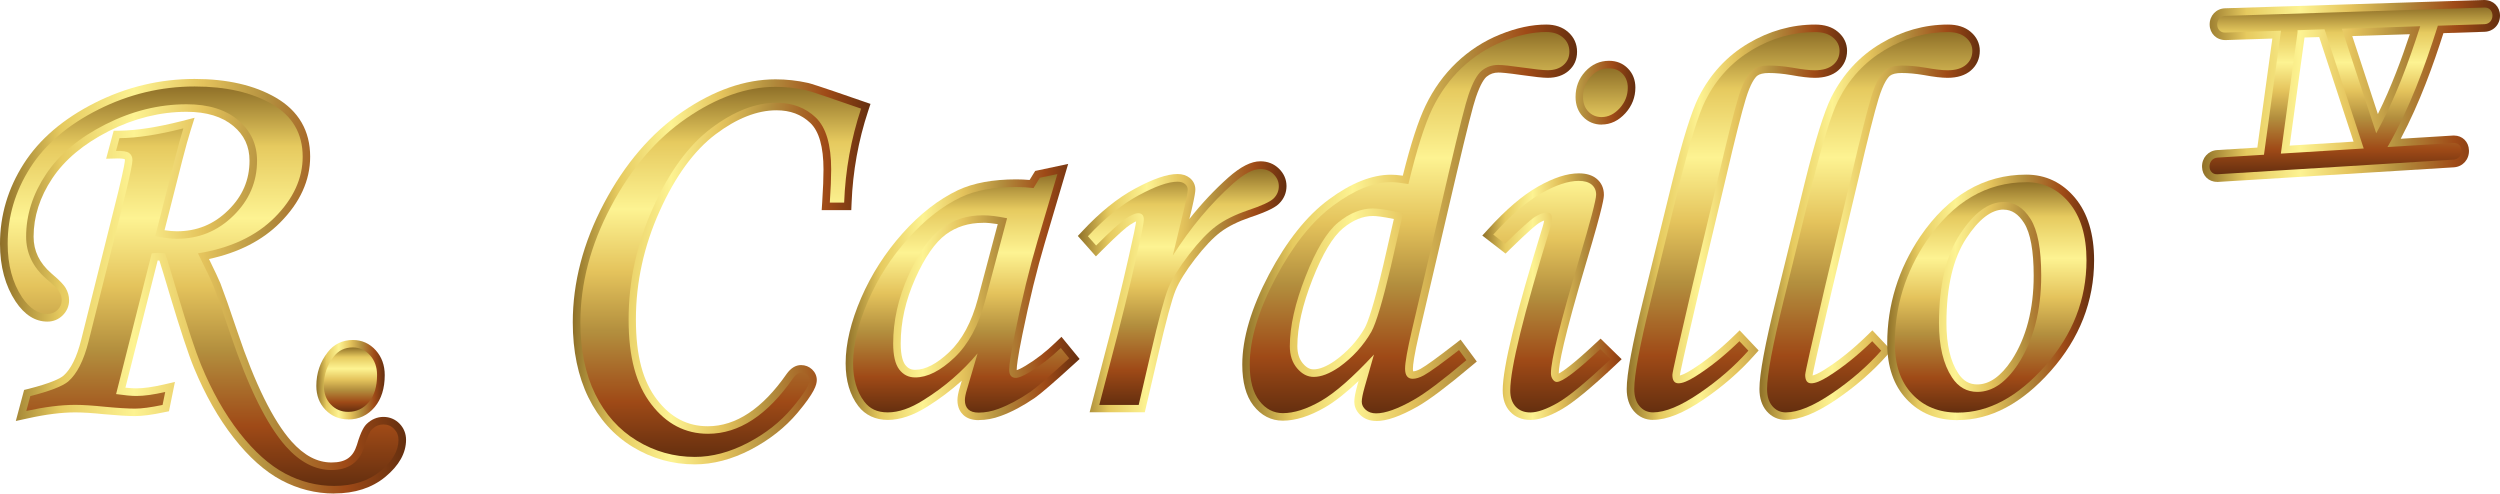 <?xml version="1.0" encoding="UTF-8"?><svg id="Layer_2" xmlns="http://www.w3.org/2000/svg" xmlns:xlink="http://www.w3.org/1999/xlink" viewBox="0 0 331.85 65.51"><defs><linearGradient id="New_Gradient_Swatch_1" x1="292.3" y1="12.07" x2="331.85" y2="12.07" gradientUnits="userSpaceOnUse"><stop offset="0" stop-color="#8f7028"/><stop offset=".15" stop-color="#e6ca5f"/><stop offset=".33" stop-color="#fdf392"/><stop offset=".5" stop-color="#e4c35c"/><stop offset=".66" stop-color="#b38f3e"/><stop offset=".85" stop-color="#9f4a17"/><stop offset="1" stop-color="#652f0f"/></linearGradient><linearGradient id="New_Gradient_Swatch_1-2" x1="0" y1="38" x2="53.89" y2="38" xlink:href="#New_Gradient_Swatch_1"/><linearGradient id="New_Gradient_Swatch_1-3" x1="41.98" y1="50.39" x2="51.05" y2="50.39" xlink:href="#New_Gradient_Swatch_1"/><linearGradient id="New_Gradient_Swatch_1-4" x1="76.03" y1="36.08" x2="115.56" y2="36.08" xlink:href="#New_Gradient_Swatch_1"/><linearGradient id="New_Gradient_Swatch_1-5" x1="112.25" y1="38.77" x2="143.31" y2="38.77" xlink:href="#New_Gradient_Swatch_1"/><linearGradient id="New_Gradient_Swatch_1-6" x1="143.06" y1="38.09" x2="170.76" y2="38.09" xlink:href="#New_Gradient_Swatch_1"/><linearGradient id="New_Gradient_Swatch_1-7" x1="164.9" y1="29.56" x2="209.33" y2="29.56" xlink:href="#New_Gradient_Swatch_1"/><linearGradient id="New_Gradient_Swatch_1-8" x1="196.75" y1="31.9" x2="217.07" y2="31.9" xlink:href="#New_Gradient_Swatch_1"/><linearGradient id="New_Gradient_Swatch_1-9" x1="215.93" y1="29.49" x2="245.17" y2="29.49" xlink:href="#New_Gradient_Swatch_1"/><linearGradient id="New_Gradient_Swatch_1-10" x1="233.55" y1="29.49" x2="262.79" y2="29.49" xlink:href="#New_Gradient_Swatch_1"/><linearGradient id="New_Gradient_Swatch_1-11" x1="250.5" y1="39.48" x2="277.96" y2="39.48" xlink:href="#New_Gradient_Swatch_1"/><filter id="outer-glow-1" filterUnits="userSpaceOnUse"><feOffset dx="0" dy="0"/><feGaussianBlur result="blur" stdDeviation="5"/><feFlood flood-color="#fff" flood-opacity=".8"/><feComposite in2="blur" operator="in"/><feComposite in="SourceGraphic"/></filter><linearGradient id="New_Gradient_Swatch_1-12" x1="312.07" y1="1" x2="312.07" y2="23.14" xlink:href="#New_Gradient_Swatch_1"/><linearGradient id="New_Gradient_Swatch_1-13" x1="26.95" y1="11.49" x2="26.95" y2="64.51" xlink:href="#New_Gradient_Swatch_1"/><linearGradient id="New_Gradient_Swatch_1-14" x1="46.52" y1="46.12" x2="46.52" y2="54.67" xlink:href="#New_Gradient_Swatch_1"/><linearGradient id="New_Gradient_Swatch_1-15" x1="95.67" y1="11.53" x2="95.67" y2="60.64" xlink:href="#New_Gradient_Swatch_1"/><linearGradient id="New_Gradient_Swatch_1-16" x1="127.6" y1="23.09" x2="127.6" y2="54.77" xlink:href="#New_Gradient_Swatch_1"/><linearGradient id="New_Gradient_Swatch_1-17" x1="157.08" y1="22.43" x2="157.08" y2="53.75" xlink:href="#New_Gradient_Swatch_1"/><linearGradient id="New_Gradient_Swatch_1-18" x1="187.12" y1="4.25" x2="187.12" y2="54.88" xlink:href="#New_Gradient_Swatch_1"/><linearGradient id="New_Gradient_Swatch_1-19" x1="207.15" y1="9.07" x2="207.15" y2="54.74" xlink:href="#New_Gradient_Swatch_1"/><linearGradient id="New_Gradient_Swatch_1-20" x1="230.55" y1="4.25" x2="230.55" y2="54.74" xlink:href="#New_Gradient_Swatch_1"/><linearGradient id="New_Gradient_Swatch_1-21" x1="248.17" y1="4.25" x2="248.17" y2="54.74" xlink:href="#New_Gradient_Swatch_1"/><linearGradient id="New_Gradient_Swatch_1-22" x1="264.23" y1="24.18" x2="264.23" y2="54.77" xlink:href="#New_Gradient_Swatch_1"/></defs><g id="Layer_1-2"><g><g><path d="m294.28,24.14c-1.11,0-1.95-.83-1.98-1.97-.04-1.21.82-2.17,2-2.25l5.34-.33,1.99-14.47s-6.22.2-6.22.2c-1.21,0-2.08-.88-2.1-2.04-.02-1.2.86-2.14,2.04-2.18,5.73-.18,11.46-.37,17.2-.55,5.73-.19,11.47-.38,17.2-.55h0c1.21,0,2.08.88,2.1,2.04.02,1.2-.86,2.14-2.04,2.18l-5.47.18c-1.32,4.13-3.12,9.22-5.67,14.02l6.97-.43h.11c1.11,0,1.95.83,1.98,1.97.04,1.21-.82,2.17-2,2.25l-31.34,1.94h-.11Zm9.64-4.81l8.49-.53c-.72-2.19-3.76-11.45-4.56-13.88l-1.95.06-1.97,14.34Zm11.72-4.19c1.82-3.67,3.19-7.43,4.24-10.6l-7.64.25c.71,2.16,3.4,10.36,3.4,10.36Z" style="fill:url(#New_Gradient_Swatch_1);"/><g><path d="m44.35,65.51c-2.43,0-4.78-.59-6.99-1.76-2.19-1.16-4.33-3.07-6.36-5.67-2-2.56-3.77-5.67-5.25-9.25-.74-1.78-1.82-5.07-3.23-9.76-.63-2.14-1.09-3.64-1.36-4.48,0,0-.23-.02-.23-.02l-4.28,16.89c.57.06,1.06.09,1.45.09.95,0,2.16-.17,3.6-.5l1.52-.35-.79,3.89-.64.13c-1.65.35-2.91.51-3.86.51s-2.3-.08-4.13-.25c-1.54-.16-2.82-.24-3.81-.24-1.79,0-3.91.26-6.28.79l-1.61.35,1.1-4.12.57-.14c3.02-.77,4.19-1.37,4.64-1.74.99-.85,1.79-2.46,2.37-4.78l4.92-19.65c.82-3.37.88-4.06.88-4.19,0-.1-.02-.13-.02-.13h0s-.21-.1-.91-.1l-1.56.04,1-3.72h.76c2.27-.03,5.04-.46,8.24-1.27l1.74-.45-.54,1.72c-.27.86-.64,2.17-1.08,3.88l-2.37,9.33c.61.09,1.16.14,1.62.14,2.68,0,4.92-.91,6.83-2.79,1.91-1.87,2.83-4.03,2.83-6.58,0-1.89-.7-3.4-2.15-4.61-1.48-1.24-3.56-1.88-6.19-1.88-3.5,0-6.97.86-10.33,2.56-3.34,1.69-5.87,3.81-7.52,6.29-1.64,2.46-2.47,5.06-2.47,7.73,0,1.89.77,3.49,2.36,4.87,1.32,1.11,1.7,1.62,1.89,1.93.3.51.46,1.06.46,1.64,0,.75-.29,1.44-.84,1.99-.55.55-1.25.84-2.03.84-1.62,0-3.04-.89-4.22-2.66-1.38-2.08-2.08-4.66-2.08-7.66,0-3.79,1.06-7.36,3.15-10.63,2.08-3.26,5.26-5.98,9.45-8.09,4.17-2.1,8.62-3.17,13.23-3.17,4.33,0,7.97.84,10.8,2.49,3.01,1.76,4.54,4.39,4.54,7.83,0,3.14-1.34,6.09-4,8.76-2.35,2.36-5.52,3.98-9.43,4.82.76,1.55,1.26,2.62,1.52,3.24.5,1.3,1.27,3.47,2.27,6.46,2.31,6.87,4.72,11.75,7.15,14.5,1.69,1.89,3.43,2.81,5.33,2.81s2.86-.72,3.37-2.34c.56-1.92,1.01-2.51,1.33-2.81.63-.59,1.37-.9,2.19-.9s1.57.31,2.14.9c.56.58.86,1.32.86,2.14,0,1.76-.93,3.41-2.75,4.92-1.77,1.46-4.05,2.2-6.79,2.2Z" style="fill:url(#New_Gradient_Swatch_1-2);"/><path d="m46.22,55.67c-1.19,0-2.21-.43-3.02-1.27-.8-.83-1.21-1.9-1.21-3.17,0-1.7.51-3.21,1.52-4.49.81-1.05,1.96-1.61,3.32-1.61,1.21,0,2.23.46,3.05,1.37.79.88,1.19,1.98,1.19,3.29,0,1.76-.45,3.18-1.32,4.23-.92,1.1-2.1,1.66-3.51,1.66Z" style="fill:url(#New_Gradient_Swatch_1-3);"/><path d="m92.22,61.64c-2.94,0-5.7-.78-8.22-2.31-2.52-1.53-4.51-3.75-5.9-6.58-1.37-2.8-2.07-6.15-2.07-9.97,0-5.27,1.39-10.59,4.14-15.79,2.75-5.21,6.24-9.29,10.39-12.14,4.18-2.87,8.35-4.32,12.38-4.32,1.45,0,2.9.16,4.33.48.25.06.94.23,7.35,2.46l.93.32-.31.94c-1.3,3.92-2.04,8.03-2.2,12.2l-.04.96h-3.93l.07-1.06c.12-1.8.17-3.26.17-4.33,0-3-.59-5.08-1.75-6.18-1.19-1.13-2.66-1.68-4.5-1.68-2.55,0-5.27,1.07-8.08,3.19-2.85,2.15-5.35,5.58-7.42,10.19-2.09,4.64-3.15,9.48-3.15,14.37s.94,8.24,2.8,10.66c1.82,2.37,4.03,3.53,6.75,3.53,3.73,0,7.26-2.34,10.46-6.95.56-.78,1.2-1.17,1.91-1.17.56,0,1.06.2,1.46.57.41.39.63.88.63,1.41,0,.65-.31,1.68-2.57,4.37-1.64,1.94-3.72,3.58-6.19,4.87-2.5,1.3-5.01,1.96-7.46,1.96Z" style="fill:url(#New_Gradient_Swatch_1-4);"/><path d="m129.92,55.77c-.87,0-1.56-.23-2.05-.69-.35-.33-.78-.93-.78-1.96,0-.46.11-1.03.33-1.74l.25-.85c-1.4,1.26-2.92,2.41-4.57,3.44-1.86,1.17-3.62,1.77-5.24,1.77s-3-.62-3.93-1.84c-1.11-1.46-1.68-3.36-1.68-5.67,0-2.61.7-5.54,2.07-8.7,1.36-3.13,3.21-6.01,5.5-8.57,2.3-2.57,4.78-4.5,7.35-5.72,2.03-.95,4.63-1.43,7.74-1.43.58,0,1.17.03,1.76.08l.74-1.2,4.38-.93-3.11,10.51c-1.04,3.5-2.04,7.58-2.97,12.15-.62,3.03-.75,4.2-.75,4.65,0,.02,0,.04,0,.06.18-.05.53-.19,1.16-.57,1.38-.82,2.73-1.87,4-3.1l.78-.75,2.41,2.94-.7.64c-2.73,2.49-4.45,3.97-5.24,4.52-1.56,1.07-3.08,1.88-4.52,2.4-.99.37-1.98.55-2.94.55Zm.56-26.19c-1.91,0-3.52.51-4.93,1.54-1.42,1.05-2.79,3.02-4.06,5.86-1.28,2.87-1.93,5.76-1.93,8.61,0,1.7.33,2.48.6,2.84.35.46.76.66,1.32.66,1.35,0,2.87-.79,4.52-2.35,1.71-1.61,2.98-3.99,3.8-7.07l2.64-9.92c-.75-.12-1.4-.18-1.95-.18Z" style="fill:url(#New_Gradient_Swatch_1-5);"/><path d="m144.63,54.75l2.79-10.71c1.18-4.59,2.23-9.03,3.12-13.18.16-.81.24-1.24.27-1.48-.17.08-.43.21-.81.46-.46.3-1.49,1.15-3.78,3.44l-.75.75-2.4-2.71.62-.66c2.31-2.48,4.66-4.38,6.99-5.63,2.41-1.3,4.25-1.93,5.62-1.93.65,0,1.2.18,1.63.52.48.39.74.93.74,1.53,0,.28-.06.82-.49,2.67l-.31,1.26c1.61-2.04,3.34-3.88,5.17-5.51,1.64-1.45,3.03-2.16,4.26-2.16.97,0,1.8.33,2.46.97.66.64,1.01,1.44,1.01,2.32s-.34,1.7-.99,2.33c-.36.36-1.16.93-3.81,1.81-1.62.55-2.95,1.21-3.95,1.96-1.01.76-2.15,1.97-3.39,3.57-1.24,1.61-2.11,3.02-2.59,4.18-.49,1.2-1.27,4.08-2.31,8.58l-1.77,7.59h-7.33Z" style="fill:url(#New_Gradient_Swatch_1-6);"/><path d="m182.67,55.88c-.81,0-1.5-.25-2.04-.73-.71-.64-.86-1.34-.86-1.82,0-.5.13-1.22.42-2.24l.15-.52c-1.7,1.61-3.18,2.77-4.49,3.52-2.02,1.16-3.89,1.75-5.56,1.75-1.56,0-2.88-.68-3.92-2.02-.98-1.27-1.47-3.09-1.47-5.42,0-3.48,1.19-7.5,3.54-11.96,2.35-4.44,5.01-7.79,7.92-9.94,2.96-2.2,5.75-3.31,8.28-3.31.4,0,.92.04,1.57.13,1.05-4.21,2.04-7.26,3.02-9.3,1.05-2.19,2.44-4.12,4.11-5.71,1.68-1.6,3.62-2.86,5.78-3.73,2.16-.88,4.22-1.32,6.12-1.32,1.18,0,2.16.33,2.91.99.78.68,1.19,1.58,1.19,2.62s-.38,1.88-1.11,2.52c-.7.62-1.64.94-2.78.94-.64,0-1.76-.12-3.42-.36-1.93-.28-2.77-.34-3.13-.34-.59,0-1.1.17-1.54.53-.27.21-.81.86-1.46,2.79-.36,1.03-1.21,4.39-2.53,10l-4.97,21.24c-.7,3.01-.85,4.26-.85,4.77,0,.17.02.27.03.33.22,0,.52-.08.99-.33.74-.41,2.25-1.51,4.5-3.25l.81-.63,2.15,2.91-.72.6c-3.22,2.71-5.56,4.47-7.15,5.38-2.29,1.29-4.08,1.92-5.49,1.92Zm-.42-27.21c-1.34,0-2.64.53-3.97,1.62-1.36,1.12-2.72,3.39-4.05,6.76-1.34,3.41-2.02,6.4-2.02,8.89,0,.96.24,1.71.73,2.3.6.71,1.1.79,1.43.79.77,0,1.72-.38,2.81-1.13,1.66-1.19,3.01-2.67,3.99-4.39.39-.73,1.15-2.79,2.46-8.36l1.39-6.08c-1.57-.32-2.37-.4-2.77-.4Z" style="fill:url(#New_Gradient_Swatch_1-7);"/><path d="m203.14,55.74c-1.1,0-2.01-.37-2.68-1.09-.66-.7-.99-1.65-.99-2.83,0-3.06,1.74-10.18,5.32-21.78.09-.28.14-.54.18-.77-.18.06-.4.16-.68.33-.3.19-1.2.89-3.82,3.45l-.62.61-3.09-2.39.73-.8c2.4-2.65,4.64-4.56,6.66-5.7,2.1-1.19,3.88-1.76,5.43-1.76.98,0,1.78.24,2.36.72.63.52.96,1.25.96,2.11,0,.35,0,1.17-2.32,8.93-3.04,10.2-3.67,13.66-3.67,14.76,0,.02,0,.04,0,.06.47-.25,1.76-1.09,4.85-3.99l.7-.65,2.8,2.73-.76.72c-3.3,3.11-5.66,5.05-7.22,5.94-1.65.94-2.99,1.4-4.12,1.4Zm9.46-39.2c-.97,0-1.83-.36-2.48-1.05-.65-.68-.98-1.56-.98-2.62,0-1.31.43-2.44,1.28-3.37.87-.95,1.94-1.43,3.16-1.43,1,0,1.85.34,2.51,1.02.66.67.99,1.53.99,2.54,0,1.28-.45,2.43-1.33,3.4-.91,1-1.97,1.5-3.15,1.5Z" style="fill:url(#New_Gradient_Swatch_1-8);"/><path d="m219.42,55.74c-1.01,0-1.9-.41-2.55-1.18-.62-.73-.94-1.71-.94-2.92,0-1.97.72-5.87,2.21-11.91l3.79-15.43c1.41-5.7,2.57-9.44,3.55-11.42,1.54-3.04,3.74-5.43,6.55-7.1,2.8-1.67,5.8-2.52,8.92-2.52,1.24,0,2.26.32,3.01.96.8.67,1.22,1.54,1.22,2.52,0,1.04-.41,1.95-1.19,2.62-.74.64-1.79.97-3.1.97-.77,0-1.8-.12-3.16-.37-1.05-.18-2.04-.27-2.94-.27-.71,0-1.24.13-1.54.37-.28.23-.87.95-1.51,3.05-.54,1.76-1.44,5.32-2.66,10.57l-3.51,14.73c-2.17,9.24-2.55,11.1-2.58,11.39,0,.01,0,.03,0,.04.25-.06.72-.23,1.53-.74,1.87-1.17,3.78-2.7,5.67-4.54l.73-.71,2.52,2.67-.61.68c-1.87,2.11-4.12,4.07-6.67,5.81-2.69,1.83-4.89,2.72-6.73,2.72Z" style="fill:url(#New_Gradient_Swatch_1-9);"/><path d="m237.04,55.74c-1.01,0-1.9-.41-2.55-1.18-.62-.73-.94-1.71-.94-2.92,0-1.97.72-5.87,2.21-11.91l3.79-15.43c1.41-5.7,2.57-9.44,3.55-11.42,1.54-3.04,3.74-5.43,6.55-7.1,2.8-1.67,5.8-2.52,8.92-2.52,1.24,0,2.26.32,3.01.96.8.67,1.22,1.54,1.22,2.52,0,1.04-.41,1.95-1.19,2.62-.74.64-1.79.97-3.1.97-.77,0-1.8-.12-3.16-.37-1.05-.18-2.04-.27-2.94-.27-.71,0-1.24.13-1.54.37-.28.23-.87.95-1.51,3.05-.54,1.76-1.44,5.32-2.66,10.57l-3.51,14.73c-2.17,9.24-2.55,11.1-2.58,11.39,0,.01,0,.03,0,.04.25-.06.72-.23,1.53-.74,1.87-1.17,3.78-2.7,5.67-4.54l.73-.71,2.52,2.67-.61.68c-1.87,2.11-4.12,4.07-6.67,5.81-2.69,1.83-4.89,2.72-6.73,2.72Z" style="fill:url(#New_Gradient_Swatch_1-10);"/><path d="m259.87,55.77c-2.78,0-5.07-.93-6.79-2.78-1.71-1.82-2.57-4.31-2.57-7.4,0-5.1,1.48-9.88,4.39-14.2,3.72-5.45,8.45-8.21,14.05-8.21,2.6,0,4.78,1.04,6.5,3.1,1.67,2,2.52,4.79,2.52,8.27,0,5.43-1.93,10.37-5.74,14.67-3.84,4.34-7.99,6.54-12.35,6.54Zm6.08-27.95c-1.62,0-3.29,1.28-4.95,3.82-1.75,2.67-2.63,6.45-2.63,11.25,0,2.83.52,5.08,1.56,6.66.66,1.01,1.47,1.48,2.54,1.48,1.6,0,3.13-1.08,4.55-3.21,1.94-2.98,2.93-6.76,2.93-11.22,0-3.31-.43-5.66-1.27-6.99-.76-1.2-1.65-1.78-2.72-1.78Z" style="fill:url(#New_Gradient_Swatch_1-11);"/></g></g><g style="filter:url(#outer-glow-1);"><path d="m329.78,1c-11.47.36-22.93.75-34.4,1.11-1.42.04-1.43,2.26,0,2.21,2.47-.08,4.93-.16,7.4-.24-.75,5.49-1.51,10.97-2.26,16.46-2.05.13-4.11.25-6.16.38-1.42.09-1.43,2.3,0,2.21,10.44-.65,20.88-1.3,31.31-1.94,1.42-.09,1.43-2.3,0-2.21-2.92.18-5.84.36-8.76.54,2.9-5.03,4.95-10.6,6.69-16.11,2.06-.07,4.12-.13,6.18-.2,1.42-.04,1.43-2.26,0-2.21Zm-27.02,19.4c.74-5.36,1.47-10.71,2.21-16.07.02-.11,0-.22,0-.32,1.2-.04,2.39-.08,3.59-.12,1.74,5.27,3.46,10.55,5.2,15.82-3.67.23-7.33.45-11,.68Zm12.66-2.71c-1.52-4.62-3.03-9.25-4.56-13.87,3.47-.11,6.93-.22,10.4-.34-1.56,4.86-3.36,9.73-5.84,14.21Z" style="fill:url(#New_Gradient_Swatch_1-12);"/><g><path d="m20.14,33.64l-4.73,18.67c1.12.16,2.02.25,2.7.25,1.03,0,2.3-.18,3.82-.53l-.35,1.72c-1.57.33-2.79.49-3.65.49-.91,0-2.26-.08-4.04-.25-1.57-.16-2.87-.25-3.9-.25-1.87,0-4.04.27-6.5.81l.53-1.97c2.58-.66,4.25-1.3,5.02-1.93,1.17-1.01,2.07-2.78,2.71-5.31l4.92-19.65c.61-2.51.91-3.98.91-4.43,0-.42-.15-.74-.44-.95s-.87-.3-1.74-.28l.46-1.69c2.36-.02,5.18-.46,8.48-1.3-.28.89-.65,2.2-1.09,3.94l-2.64,10.37c1.13.23,2.08.35,2.85.35,2.93,0,5.44-1.02,7.53-3.08,2.09-2.05,3.13-4.48,3.13-7.29,0-2.18-.84-3.97-2.51-5.38-1.67-1.41-3.95-2.11-6.83-2.11-3.68,0-7.27.89-10.78,2.67-3.51,1.78-6.15,3.99-7.9,6.63-1.76,2.64-2.63,5.4-2.63,8.28,0,2.18.9,4.06,2.71,5.62.91.77,1.48,1.34,1.69,1.69s.32.73.32,1.12c0,.49-.18.92-.55,1.28-.37.36-.81.54-1.32.54-1.27,0-2.4-.74-3.39-2.21-1.27-1.92-1.91-4.29-1.91-7.1,0-3.61,1-6.97,2.99-10.09,1.99-3.12,5.01-5.7,9.05-7.73s8.3-3.06,12.78-3.06c4.17,0,7.61.79,10.3,2.36,2.69,1.57,4.04,3.89,4.04,6.96,0,2.88-1.23,5.57-3.7,8.05-2.47,2.48-5.87,4.08-10.2,4.78,1.08,2.16,1.77,3.61,2.07,4.36.49,1.27,1.24,3.4,2.25,6.4,2.37,7.03,4.81,11.98,7.34,14.85,1.87,2.1,3.9,3.15,6.08,3.15s3.69-1.01,4.32-3.04c.38-1.28.73-2.07,1.05-2.38.45-.42.95-.63,1.51-.63s1.04.2,1.42.6c.39.4.58.88.58,1.44,0,1.45-.8,2.84-2.39,4.15-1.59,1.31-3.64,1.97-6.15,1.97-2.27,0-4.45-.55-6.52-1.65-2.07-1.1-4.09-2.9-6.04-5.4-1.96-2.5-3.66-5.51-5.11-9.02-.73-1.76-1.79-4.98-3.19-9.67-.84-2.86-1.37-4.57-1.58-5.13l-.86-.07c-.21,0-.51.02-.9.07Z" style="fill:url(#New_Gradient_Swatch_1-13);"/><path d="m46.82,46.12c.91,0,1.68.35,2.3,1.04.62.69.93,1.56.93,2.62,0,1.52-.36,2.72-1.09,3.59-.73.87-1.64,1.3-2.74,1.3-.91,0-1.68-.32-2.3-.97-.62-.64-.93-1.47-.93-2.48,0-1.48.43-2.77,1.3-3.87.63-.82,1.48-1.23,2.53-1.23Z" style="fill:url(#New_Gradient_Swatch_1-14);"/><path d="m112.05,26.89h-1.9c.12-1.83.18-3.29.18-4.39,0-3.3-.69-5.61-2.06-6.91s-3.1-1.95-5.19-1.95c-2.79,0-5.68,1.13-8.68,3.39-3,2.26-5.58,5.79-7.73,10.58-2.16,4.79-3.23,9.72-3.23,14.78s1,8.65,3.01,11.27,4.52,3.92,7.54,3.92c4.1,0,7.86-2.46,11.29-7.38.35-.49.71-.74,1.09-.74.3,0,.56.1.77.3.21.2.32.43.32.69,0,.63-.78,1.88-2.34,3.73-1.56,1.85-3.52,3.39-5.89,4.62-2.37,1.23-4.7,1.85-7,1.85-2.77,0-5.33-.72-7.7-2.16-2.37-1.44-4.21-3.5-5.52-6.17-1.31-2.67-1.97-5.85-1.97-9.53,0-5.13,1.34-10.24,4.03-15.33,2.68-5.09,6.04-9.01,10.07-11.78,4.03-2.77,7.97-4.15,11.81-4.15,1.38,0,2.75.15,4.11.46.59.14,3,.95,7.24,2.43-1.34,4.03-2.09,8.19-2.25,12.48Z" style="fill:url(#New_Gradient_Swatch_1-15);"/><path d="m138.04,23.59l2.32-.49-2.64,8.89c-1.05,3.54-2.05,7.62-2.99,12.23-.52,2.51-.77,4.13-.77,4.85s.29,1.09.88,1.09c.37,0,.97-.25,1.79-.74,1.45-.87,2.85-1.95,4.18-3.23l1.12,1.37c-2.67,2.44-4.38,3.91-5.13,4.43-1.5,1.03-2.93,1.79-4.29,2.29-.89.33-1.76.49-2.6.49-.61,0-1.07-.14-1.37-.42-.3-.28-.46-.69-.46-1.23,0-.35.09-.83.28-1.44l1.41-4.78c-2.02,2.41-4.42,4.49-7.21,6.22-1.71,1.08-3.28,1.62-4.71,1.62s-2.4-.48-3.13-1.44c-.98-1.29-1.48-2.98-1.48-5.06,0-2.48.66-5.25,1.99-8.3,1.32-3.05,3.1-5.81,5.33-8.3,2.23-2.48,4.57-4.31,7.03-5.48,1.9-.89,4.34-1.34,7.31-1.34.75,0,1.51.05,2.29.14l.84-1.37Zm-4.36,5.38c-1.27-.26-2.33-.39-3.2-.39-2.11,0-3.95.58-5.52,1.74-1.57,1.16-3.03,3.25-4.38,6.26-1.35,3.01-2.02,6.02-2.02,9.02,0,1.59.27,2.74.81,3.45.54.7,1.24,1.05,2.11,1.05,1.62,0,3.35-.87,5.2-2.62,1.85-1.75,3.21-4.26,4.08-7.54l2.92-10.97Z" style="fill:url(#New_Gradient_Swatch_1-16);"/><path d="m151.16,53.75h-5.24l2.46-9.46c1.2-4.64,2.24-9.05,3.13-13.22.21-1.03.32-1.68.32-1.93,0-.56-.26-.84-.77-.84-.35,0-.89.24-1.62.72-.73.48-2.04,1.67-3.94,3.57l-1.09-1.23c2.25-2.41,4.49-4.22,6.73-5.43,2.24-1.21,3.95-1.81,5.15-1.81.42,0,.76.1,1,.3.25.2.37.45.37.76s-.15,1.12-.46,2.44l-1.53,6.32c2.37-3.74,5.05-6.94,8.03-9.6,1.43-1.27,2.63-1.91,3.59-1.91.7,0,1.29.23,1.76.69.47.46.7.99.7,1.6s-.23,1.17-.69,1.62c-.46.45-1.6.97-3.42,1.58-1.73.59-3.14,1.29-4.23,2.11-1.09.82-2.28,2.07-3.58,3.76-1.3,1.69-2.21,3.16-2.73,4.41-.52,1.25-1.3,4.17-2.36,8.73l-1.59,6.82Z" style="fill:url(#New_Gradient_Swatch_1-17);"/><path d="m193.67,46.47l.98,1.34c-3.14,2.65-5.47,4.41-7,5.27-2.11,1.2-3.77,1.79-4.99,1.79-.56,0-1.02-.16-1.37-.47s-.53-.67-.53-1.07.13-1.05.39-1.97l1.23-4.3c-2.81,3.03-5.16,5.08-7.03,6.16-1.88,1.08-3.56,1.62-5.06,1.62-1.24,0-2.29-.55-3.13-1.64-.84-1.09-1.27-2.69-1.27-4.8,0-3.33,1.14-7.16,3.43-11.49s4.83-7.53,7.63-9.61c2.8-2.08,5.36-3.12,7.68-3.12.52,0,1.29.08,2.32.25,1.1-4.56,2.16-7.89,3.16-9.98,1.01-2.09,2.31-3.9,3.9-5.42,1.59-1.52,3.42-2.7,5.47-3.53,2.05-.83,3.97-1.25,5.75-1.25.94,0,1.69.25,2.25.74s.84,1.11.84,1.86-.26,1.32-.78,1.78c-.52.46-1.22.69-2.11.69-.59,0-1.68-.12-3.28-.35-1.6-.23-2.69-.35-3.28-.35-.82,0-1.54.25-2.17.75-.62.5-1.22,1.58-1.78,3.25-.37,1.05-1.23,4.42-2.56,10.09l-4.97,21.24c-.58,2.51-.88,4.17-.88,4.99,0,.89.34,1.34,1.02,1.34.42,0,.91-.15,1.48-.46.8-.44,2.34-1.56,4.64-3.34Zm-7.45-18.17c-1.88-.42-3.2-.63-3.97-.63-1.57,0-3.11.62-4.61,1.85-1.5,1.23-2.95,3.62-4.34,7.17-1.39,3.54-2.09,6.63-2.09,9.26,0,1.2.32,2.18.97,2.94.64.76,1.38,1.14,2.2,1.14.98,0,2.11-.43,3.38-1.3,1.8-1.29,3.23-2.86,4.29-4.72.63-1.17,1.49-4.05,2.57-8.63l1.62-7.08Z" style="fill:url(#New_Gradient_Swatch_1-18);"/><path d="m199.76,32.34l-1.55-1.2c2.34-2.58,4.48-4.41,6.41-5.5,1.93-1.09,3.58-1.63,4.93-1.63.75,0,1.32.16,1.72.49.4.33.6.77.6,1.34,0,.68-.76,3.56-2.28,8.65-2.48,8.32-3.72,13.34-3.72,15.05,0,.33.08.6.25.83.16.22.34.33.53.33.75,0,2.67-1.45,5.77-4.36l1.37,1.34c-3.21,3.02-5.55,4.96-7.03,5.8s-2.68,1.27-3.62,1.27c-.82,0-1.47-.26-1.95-.77-.48-.52-.72-1.23-.72-2.14,0-2.93,1.76-10.09,5.27-21.48.16-.54.25-1.02.25-1.44,0-.47-.21-.7-.63-.7-.47,0-1,.19-1.6.56-.6.38-1.93,1.57-3.99,3.59Zm13.82-23.27c.73,0,1.32.24,1.79.72.47.48.7,1.1.7,1.85,0,1.03-.36,1.94-1.07,2.72-.72.79-1.52,1.18-2.41,1.18-.7,0-1.29-.25-1.76-.74-.47-.49-.7-1.14-.7-1.93,0-1.05.34-1.95,1.02-2.69.68-.74,1.49-1.11,2.43-1.11Z" style="fill:url(#New_Gradient_Swatch_1-19);"/><path d="m230.88,45.28l1.2,1.27c-1.83,2.06-3.99,3.94-6.49,5.64s-4.55,2.55-6.17,2.55c-.73,0-1.32-.28-1.79-.83-.47-.55-.7-1.31-.7-2.27,0-1.88.73-5.77,2.18-11.67l3.79-15.43c1.38-5.58,2.54-9.32,3.48-11.21,1.45-2.87,3.51-5.1,6.16-6.69,2.66-1.59,5.46-2.38,8.41-2.38,1.01,0,1.8.24,2.37.73.57.48.86,1.07.86,1.75,0,.76-.28,1.38-.84,1.86-.56.48-1.38.73-2.45.73-.7,0-1.69-.12-2.98-.35-1.12-.19-2.16-.28-3.12-.28s-1.68.2-2.17.59c-.68.56-1.29,1.74-1.84,3.53-.55,1.8-1.44,5.34-2.68,10.64l-3.51,14.73c-1.73,7.38-2.6,11.24-2.6,11.57,0,.75.27,1.12.81,1.12s1.27-.3,2.25-.91c1.95-1.22,3.89-2.78,5.84-4.68Z" style="fill:url(#New_Gradient_Swatch_1-20);"/><path d="m248.51,45.28l1.2,1.27c-1.83,2.06-3.99,3.94-6.49,5.64s-4.55,2.55-6.17,2.55c-.73,0-1.32-.28-1.79-.83-.47-.55-.7-1.31-.7-2.27,0-1.88.73-5.77,2.18-11.67l3.79-15.43c1.38-5.58,2.54-9.32,3.48-11.21,1.45-2.87,3.51-5.1,6.16-6.69,2.66-1.59,5.46-2.38,8.41-2.38,1.01,0,1.8.24,2.37.73.57.48.86,1.07.86,1.75,0,.76-.28,1.38-.84,1.86-.56.48-1.38.73-2.45.73-.7,0-1.69-.12-2.98-.35-1.12-.19-2.16-.28-3.12-.28s-1.68.2-2.17.59c-.68.56-1.29,1.74-1.84,3.53-.55,1.8-1.44,5.34-2.68,10.64l-3.51,14.73c-1.73,7.38-2.6,11.24-2.6,11.57,0,.75.27,1.12.81,1.12s1.27-.3,2.25-.91c1.95-1.22,3.89-2.78,5.84-4.68Z" style="fill:url(#New_Gradient_Swatch_1-21);"/><path d="m268.94,24.18c2.3,0,4.21.91,5.73,2.74,1.52,1.83,2.29,4.37,2.29,7.63,0,5.2-1.83,9.87-5.48,14.01-3.66,4.14-7.52,6.21-11.6,6.21-2.51,0-4.53-.82-6.06-2.46-1.54-1.64-2.3-3.88-2.3-6.71,0-4.92,1.41-9.47,4.22-13.64,3.54-5.18,7.95-7.77,13.22-7.77Zm-2.99,2.64c-1.99,0-3.92,1.42-5.78,4.27s-2.79,6.78-2.79,11.79c0,3.05.57,5.45,1.72,7.21.84,1.29,1.97,1.93,3.38,1.93,1.97,0,3.76-1.22,5.38-3.66,2.06-3.16,3.09-7.09,3.09-11.78,0-3.52-.47-6.02-1.42-7.52-.95-1.5-2.14-2.25-3.57-2.25Z" style="fill:url(#New_Gradient_Swatch_1-22);"/></g></g></g></g></svg>